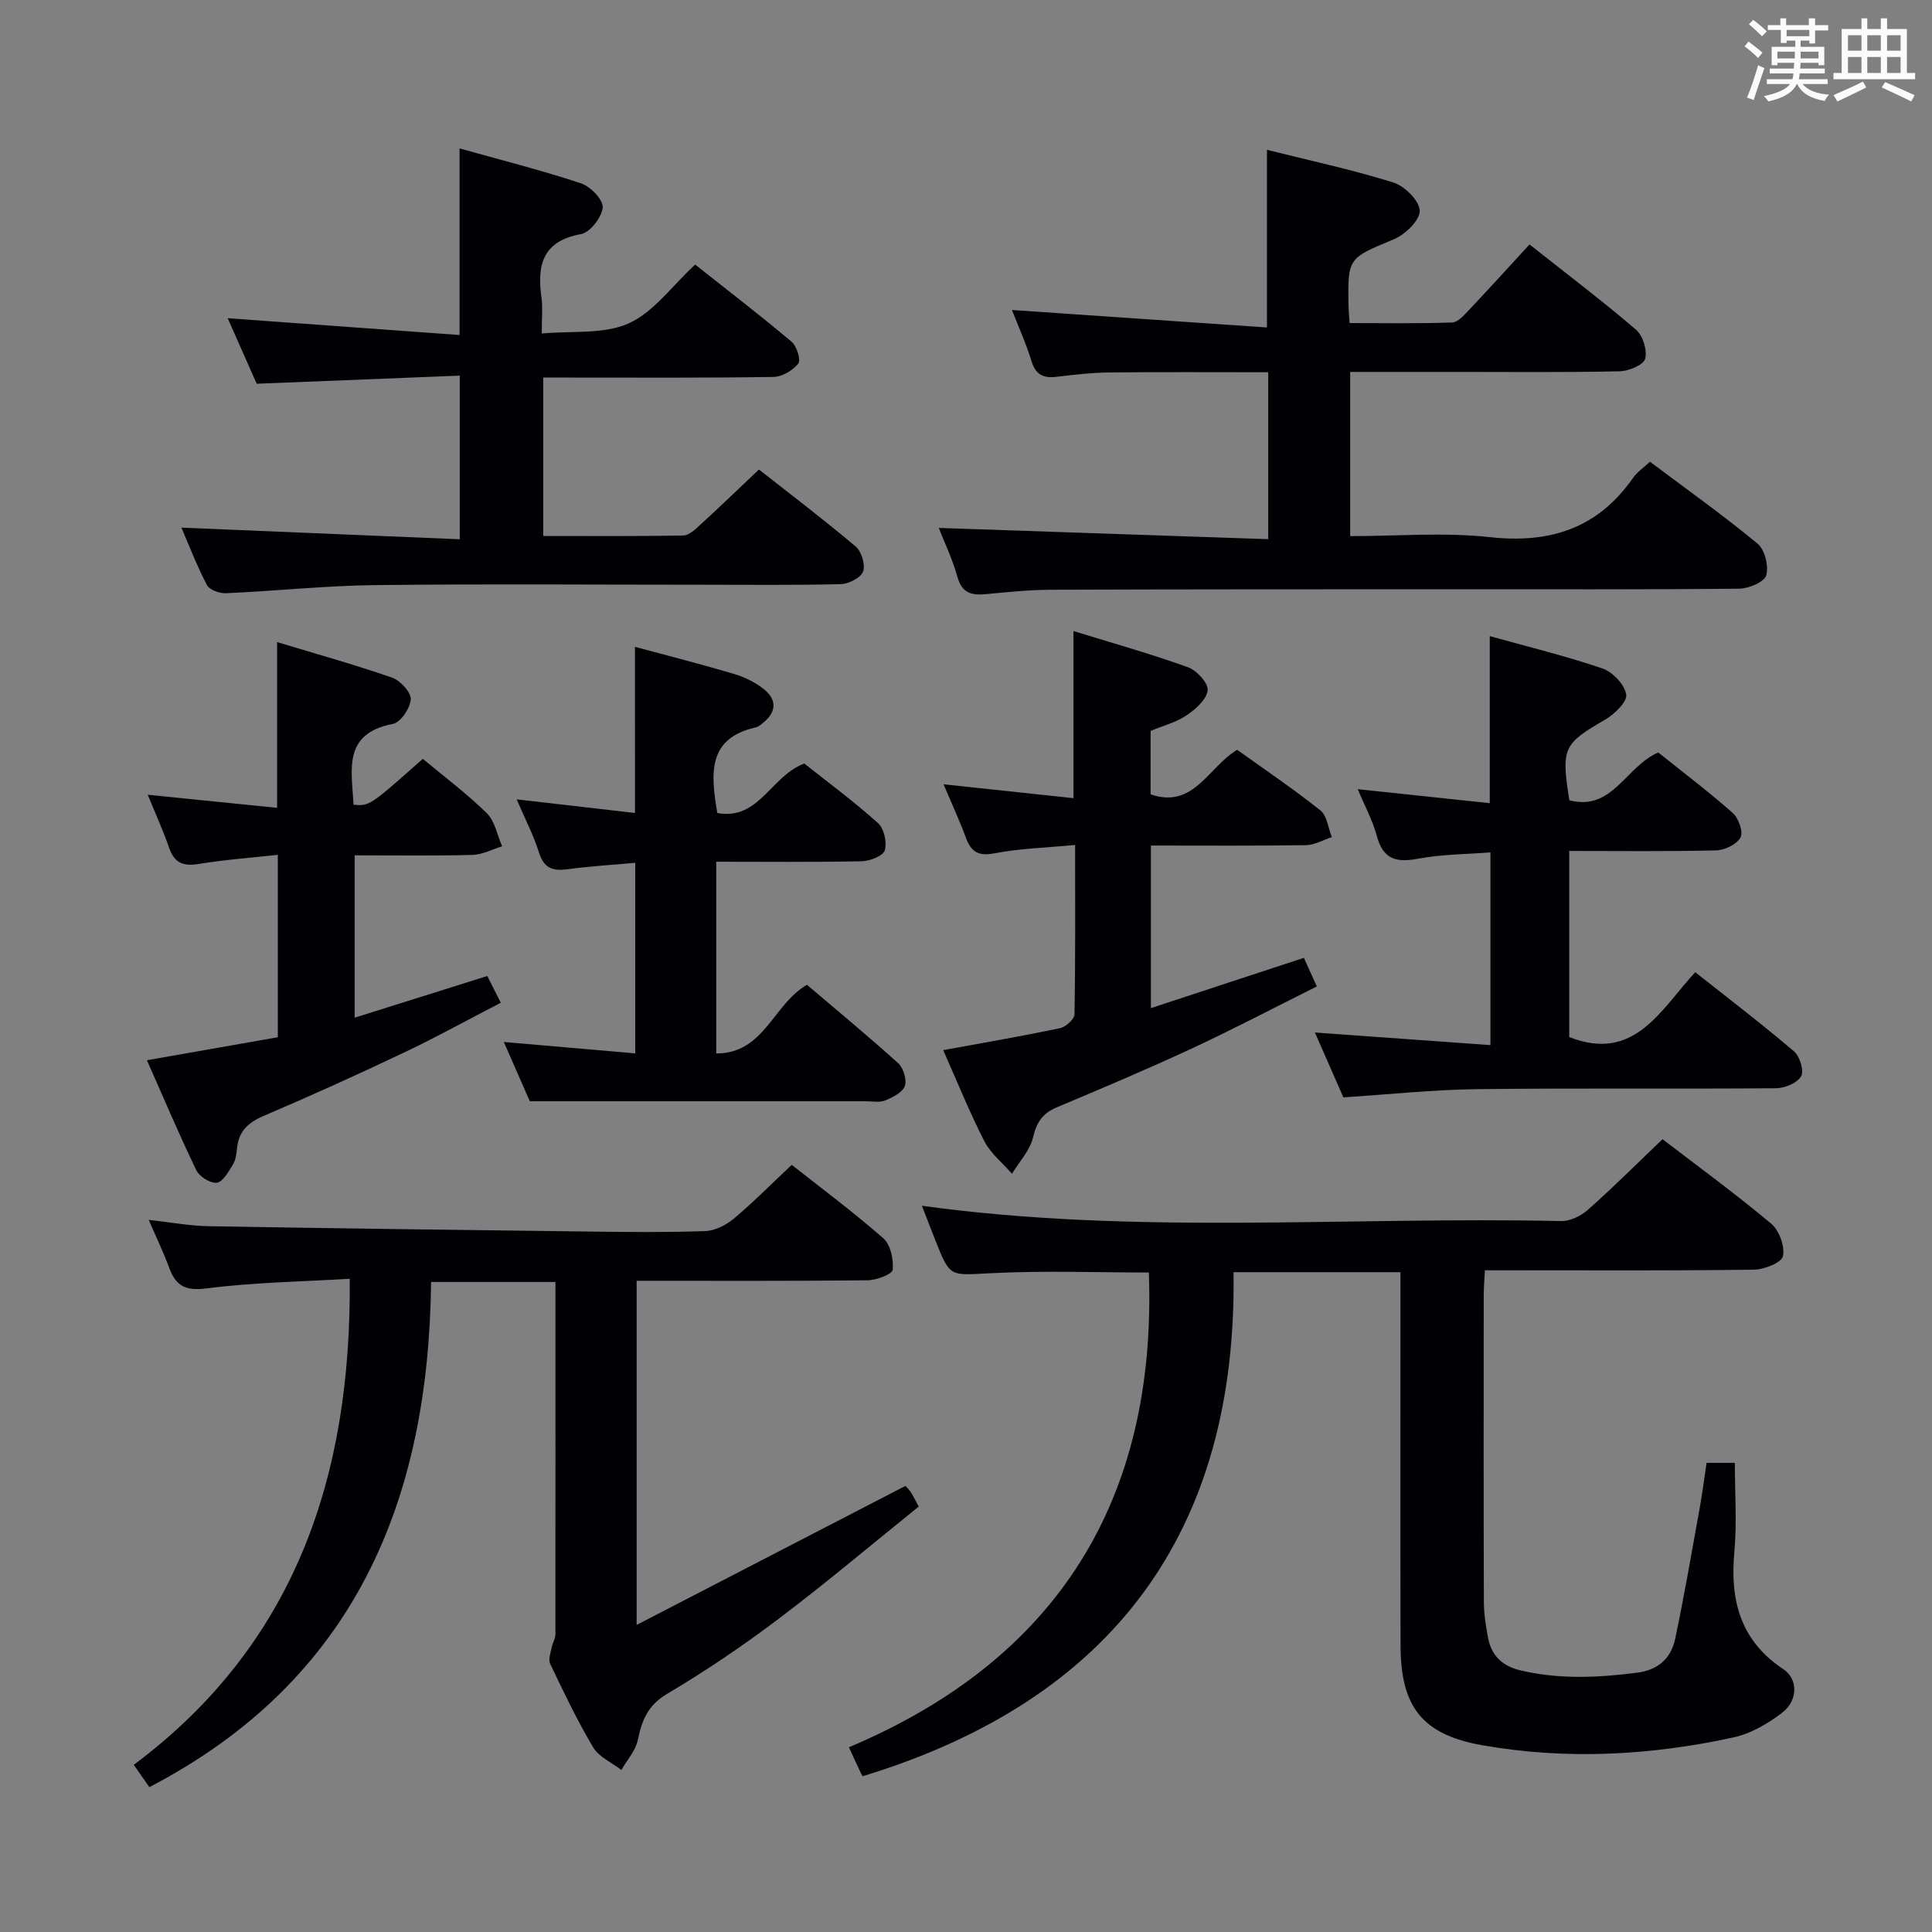 <svg enable-background="new 0 0 400 400" viewBox="0 0 400 400" xmlns="http://www.w3.org/2000/svg"><rect x="0" y="0" width="400" height="400" fill="#808080" stroke="none"/><g fill="#010105"><path d="m344.21 235.86c7.33 5.62 15.12 11.31 22.5 17.49 1.66 1.39 2.85 4.68 2.43 6.72-.27 1.33-3.84 2.77-5.95 2.8-16.66.23-33.33.13-50 .13-1.8 0-3.6 0-5.76 0-.1 2.03-.24 3.65-.24 5.26-.01 21.17-.04 42.33.03 63.5.01 2.47.42 4.96.88 7.4.69 3.62 2.99 5.79 6.59 6.65 8.04 1.92 16.09 1.55 24.22.51 4.5-.58 7.08-3.03 7.93-7.08 1.88-8.92 3.42-17.91 5.04-26.88.56-3.08.95-6.19 1.45-9.49h5.85c0 6.3.45 12.41-.1 18.42-.92 10.05 1.22 18.37 10.14 24.3 3.11 2.07 3.02 6.52-.25 9.02-2.95 2.26-6.49 4.32-10.06 5.1-17.19 3.75-34.6 4.68-51.98 1.63-12.44-2.18-16.93-7.95-16.96-20.58-.06-23.83-.02-47.66-.02-71.5 0-1.82 0-3.64 0-5.87-11.26 0-22.32 0-34.56 0 .77 53.55-24.86 88.52-76.76 104.35.07.12-.23-.28-.44-.73-.71-1.48-1.38-2.98-2.43-5.26 43.38-18.3 63.77-51.47 62.1-98.29-10.48 0-21.61-.42-32.69.14-8.46.42-8.43.97-11.43-6.59-.97-2.44-1.9-4.88-2.87-7.37 44.19 6.11 88.34 2.19 132.37 3.17 1.85.04 4.11-1.08 5.55-2.36 5.2-4.61 10.13-9.54 15.42-14.59z"/><path d="m115 265.42c-8.73 0-16.82 0-25.75 0-.49 45.27-15.79 82.44-58.33 104.59-.82-1.18-1.84-2.64-3.22-4.62 33.31-24.91 45.07-59.52 44.71-100.63-9.91.59-19.85.73-29.64 1.99-4.45.57-6.39-.55-7.78-4.36-1.13-3.09-2.57-6.06-4.2-9.83 4.54.5 8.44 1.24 12.34 1.31 26.3.46 52.6.79 78.9 1.11 8 .1 16 .19 23.99-.1 2.02-.07 4.3-1.23 5.9-2.57 4.07-3.41 7.81-7.21 12-11.14 6.08 4.8 12.74 9.75 18.96 15.2 1.5 1.32 2.15 4.38 1.94 6.51-.09.93-3.35 2.17-5.18 2.19-15.81.17-31.63.1-47.83.1v71.25c18.94-9.8 37.1-19.18 55.65-28.78-.02-.02.58.54 1.04 1.19.47.67.8 1.43 1.71 3.09-9.62 7.75-19.12 15.77-29.02 23.25-7.42 5.61-15.18 10.84-23.17 15.59-3.97 2.36-5.12 5.48-5.97 9.51-.47 2.2-2.23 4.13-3.4 6.18-1.99-1.53-4.64-2.67-5.84-4.68-3.32-5.56-6.11-11.46-8.91-17.31-.42-.88.11-2.25.32-3.37.17-.92.77-1.8.77-2.69.02-24.15.01-48.3.01-72.98z"/><path d="m341.61 95.6c7.53 5.65 15.11 11.04 22.27 16.95 1.51 1.24 2.35 4.65 1.8 6.57-.4 1.38-3.62 2.74-5.6 2.76-19.99.2-39.98.11-59.97.12-27.49.01-54.97 0-82.46.1-4.48.02-8.96.47-13.42.9-2.95.28-5.03-.08-5.99-3.52-1.05-3.78-2.79-7.37-3.88-10.18 22.6.77 45.25 1.55 68.21 2.33 0-12.09 0-23.01 0-34.56-11.03 0-21.95-.07-32.87.04-3.65.04-7.3.47-10.93.9-2.7.33-4.32-.37-5.2-3.21-1.2-3.88-2.89-7.61-4.06-10.62 17.46 1.2 34.95 2.39 52.8 3.62 0-12.87 0-24.57 0-36.78 8.7 2.18 17.56 4.08 26.18 6.77 2.34.73 5.4 3.79 5.45 5.84.05 1.97-3.01 4.92-5.34 5.9-9.51 3.97-9.6 3.76-9.4 14.07.02.82.11 1.65.22 3.29 7.08 0 14.16.12 21.23-.12 1.19-.04 2.48-1.51 3.46-2.56 4.22-4.47 8.35-9.02 12.56-13.6 8.08 6.39 15.24 11.81 22.04 17.65 1.43 1.23 2.38 4.27 1.9 6.03-.35 1.28-3.4 2.54-5.27 2.58-11.16.25-22.33.13-33.49.13-7.31 0-14.63 0-22.31 0v34c9.74 0 19.44-.83 28.93.21 12.52 1.37 22.37-1.85 29.66-12.3.83-1.19 2.14-2.06 3.48-3.31z"/><path d="m53.15 79.45c-1.91-4.32-4.04-9.12-6.01-13.57 15.88 1.15 31.69 2.29 48.01 3.48 0-13.36 0-25.56 0-38.63 8.48 2.38 16.91 4.5 25.13 7.22 1.96.65 4.64 3.41 4.5 5-.17 2.03-2.61 5.18-4.49 5.52-8.09 1.46-9.12 6.54-8.17 13.27.27 1.95.04 3.97.04 7.31 6.3-.59 12.83.21 17.99-2.09 5.16-2.31 8.94-7.71 13.77-12.18 6.29 4.98 13.25 10.32 19.96 15.96 1.08.91 1.98 3.8 1.4 4.53-1.14 1.43-3.37 2.75-5.17 2.77-13.99.22-27.98.13-41.97.13-1.79 0-3.57 0-5.67 0v32.8c9.76 0 19.37.08 28.97-.1 1.23-.02 2.57-1.32 3.62-2.29 3.93-3.59 7.76-7.29 12.07-11.37 6.36 5 13.34 10.29 20.02 15.93 1.22 1.03 2.06 3.8 1.54 5.19-.49 1.3-2.99 2.57-4.64 2.61-9.65.24-19.32.12-28.98.12-22.48 0-44.97-.19-67.45.08-10.29.12-20.56 1.22-30.85 1.68-1.33.06-3.41-.7-3.94-1.71-2.11-4.05-3.75-8.34-5.27-11.87 19.17.8 38.21 1.6 57.63 2.41 0-11.66 0-22.36 0-33.88-14.1.57-27.83 1.12-42.04 1.68z"/><path d="m308.44 166.29c0-11.86 0-22.92 0-34.59 7.84 2.19 15.71 4.1 23.33 6.7 2.11.72 4.57 3.31 4.92 5.38.25 1.48-2.41 4.08-4.34 5.2-8.65 5.01-9.17 5.85-7.43 16.71 8.96 2.31 11.59-6.94 18.4-9.9 4.93 3.95 10.34 8.04 15.42 12.52 1.21 1.07 2.22 3.94 1.62 5.07-.76 1.42-3.25 2.63-5.03 2.68-9.98.25-19.97.12-30.44.12v38.53c13.48 5.3 18.86-5.57 26.09-13.43 7.06 5.59 13.91 10.82 20.46 16.4 1.2 1.02 2.11 4.06 1.46 5.16-.83 1.4-3.38 2.46-5.2 2.47-20.66.17-41.32-.06-61.97.19-9.09.11-18.18 1.09-27.6 1.7-1.94-4.43-3.94-8.97-5.89-13.43 12.02.86 23.98 1.72 36.34 2.61 0-13.72 0-26.46 0-39.9-4.98.39-10.09.38-15.02 1.31-4.51.85-7.19.11-8.49-4.67-.9-3.31-2.58-6.41-3.96-9.73 9.24.97 18.24 1.93 27.33 2.9z"/><path d="m131.46 133.92c6.93 1.87 13.84 3.62 20.66 5.66 2.18.65 4.37 1.76 6.13 3.19 2.5 2.04 2.57 4.53-.09 6.73-.51.42-1.05.95-1.65 1.09-10.12 2.25-9.36 9.65-8 17.73 8.61 1.61 11.04-7.62 18.01-10.24 4.75 3.77 10.21 7.81 15.25 12.32 1.26 1.13 1.9 3.99 1.42 5.64-.34 1.16-3.07 2.23-4.75 2.27-9.95.21-19.91.1-30.15.1v39.7c9.98-.02 11.71-10.13 18.78-14.22 6.13 5.22 12.64 10.59 18.89 16.24 1.09.98 1.83 3.44 1.37 4.73-.48 1.33-2.51 2.33-4.07 2.98-1.15.47-2.63.16-3.96.16-12.82.01-25.64 0-38.47 0-9.95 0-19.91 0-31.14 0-1.18-2.68-3.07-7-5.38-12.27 9.49.82 18.13 1.57 27.21 2.36 0-13.23 0-26.08 0-39.45-4.78.43-9.39.7-13.95 1.32-3.06.42-4.94-.14-5.97-3.43-1.13-3.6-2.9-6.99-4.63-11.03 8.51.98 16.38 1.89 24.5 2.82-.01-11.64-.01-22.84-.01-34.4z"/><path d="m256.14 155.24c5.74 4.11 11.66 8.11 17.23 12.54 1.38 1.1 1.61 3.65 2.37 5.53-1.78.58-3.55 1.64-5.34 1.67-10.62.16-21.24.08-32.12.08v33.66c10.7-3.52 21.03-6.91 31.67-10.41.72 1.59 1.52 3.34 2.69 5.92-8.83 4.4-17.3 8.86-25.98 12.89-9.19 4.27-18.54 8.22-27.88 12.15-2.9 1.22-4.16 3.06-4.89 6.18-.63 2.71-2.85 5.05-4.37 7.56-1.95-2.23-4.42-4.2-5.73-6.75-3.09-6.03-5.62-12.35-8.51-18.84 8.36-1.53 16.3-2.89 24.19-4.55 1.19-.25 2.97-1.86 2.99-2.87.21-11.46.13-22.93.13-35.06-5.94.57-11.41.71-16.71 1.73-3.43.66-4.86-.37-5.94-3.33-1.31-3.56-2.92-7.02-4.59-10.96 9.17.98 17.84 1.9 26.9 2.87 0-11.69 0-22.75 0-34.6 8.04 2.48 15.97 4.71 23.7 7.49 1.81.65 4.25 3.3 4.08 4.78-.21 1.9-2.49 3.92-4.36 5.18-2.16 1.46-4.84 2.14-7.45 3.22v13.14c8.94 3.08 11.92-5.64 17.92-9.22z"/><path d="m30.42 219.51c9.28-1.63 18.07-3.17 27.1-4.76 0-12.52 0-24.77 0-37.77-5.61.62-11.02 1.01-16.35 1.89-3.16.52-5.03-.14-6.13-3.28-1.24-3.57-2.81-7.03-4.45-11.04 9.25.93 17.91 1.81 26.78 2.7 0-11.62 0-22.53 0-34.31 7.93 2.4 15.96 4.63 23.81 7.36 1.7.59 3.93 3.01 3.86 4.48-.09 1.82-2.09 4.78-3.68 5.09-10.57 2.04-8.49 9.69-8.17 16.74 3.32.28 3.32.28 14.35-9.5 4.44 3.7 9.12 7.2 13.25 11.26 1.68 1.65 2.15 4.53 3.17 6.85-2.04.62-4.06 1.72-6.12 1.78-7.99.21-15.99.09-24.41.09v33.61c9-2.83 17.94-5.64 27.46-8.63.76 1.52 1.61 3.2 2.79 5.54-6.87 3.55-13.37 7.15-20.06 10.32-9.6 4.56-19.29 8.95-29.07 13.12-3.27 1.39-5.18 3.27-5.49 6.81-.1 1.14-.3 2.41-.89 3.35-.89 1.43-2.06 3.52-3.3 3.66-1.34.15-3.6-1.28-4.24-2.61-3.59-7.47-6.82-15.09-10.21-22.75z"/></g><path d="m361.2 9.6.8-1c.9.7 1.9 1.4 2.9 2.3l-.9 1.1c-1-1-2-1.8-2.8-2.4zm.5 10.6c.9-2.1 1.6-4.3 2.3-6.7.4.2.8.4 1.3.6-.7 2.1-1.5 4.3-2.2 6.6zm.4-15.2.9-.9c1 .8 2 1.6 2.8 2.4l-1 1c-.9-.9-1.8-1.7-2.7-2.5zm12.5-1.2h1.2v1.4h2.7v1.1h-2.7v2.7h-1.2v-.6h-1.8v1.3h4.9v3.8h-1.2v-.5h-3.7c0 .4-.1.9-.1 1.2h5.1v1h-5.2c0 .5-.1.9-.2 1.2h6v1h-5.2c1.1 1.3 2.9 2 5.5 2.2-.4.4-.7.8-.9 1.3-2.9-.5-4.8-1.6-5.7-3.5h-.1c-.8 1.7-2.7 2.9-5.9 3.6-.2-.4-.6-.8-.9-1.1 2.8-.6 4.6-1.4 5.4-2.5h-4.8v-1h5.3c.1-.3.2-.7.2-1.2h-4.9v-1h5c0-.4 0-.8.1-1.2h-3.5v.5h-1.2v-3.8h4.9v-1.3h-1.8v.5h-1.2v-2.7h-2.7v-1h2.6v-1.4h1.2v1.4h4.7v-1.4zm-6.6 8.3h3.6c0-.4 0-.9 0-1.4h-3.6zm1.9-4.6h4.7v-1.3h-4.7zm6.6 3.2h-3.7v1.4h3.7z" fill="#fafbfc"/><path d="m385.3 3.8h1.3v2.2h2.8v-2.2h1.3v2.2h4.1v9.1h1.7v1.3h-16.9v-1.3h1.7v-9.1h4.1v-2.2zm.4 13.1.7 1.2c-1.8.9-3.8 1.9-6 2.9-.2-.4-.5-.8-.8-1.3 2.3-1 4.3-1.9 6.1-2.8zm-3.1-6.4h2.8v-3.2h-2.8zm0 4.6h2.8v-3.3h-2.8zm4-4.6h2.8v-3.2h-2.8zm0 4.6h2.8v-3.3h-2.8zm3.7 1.9c2.1.9 4.1 1.8 6.1 2.7l-.7 1.3c-2.2-1.1-4.2-2-6.1-2.9zm3.2-9.7h-2.8v3.2h2.8zm-2.8 7.8h2.8v-3.3h-2.8z" fill="#fafbfc"/></svg>